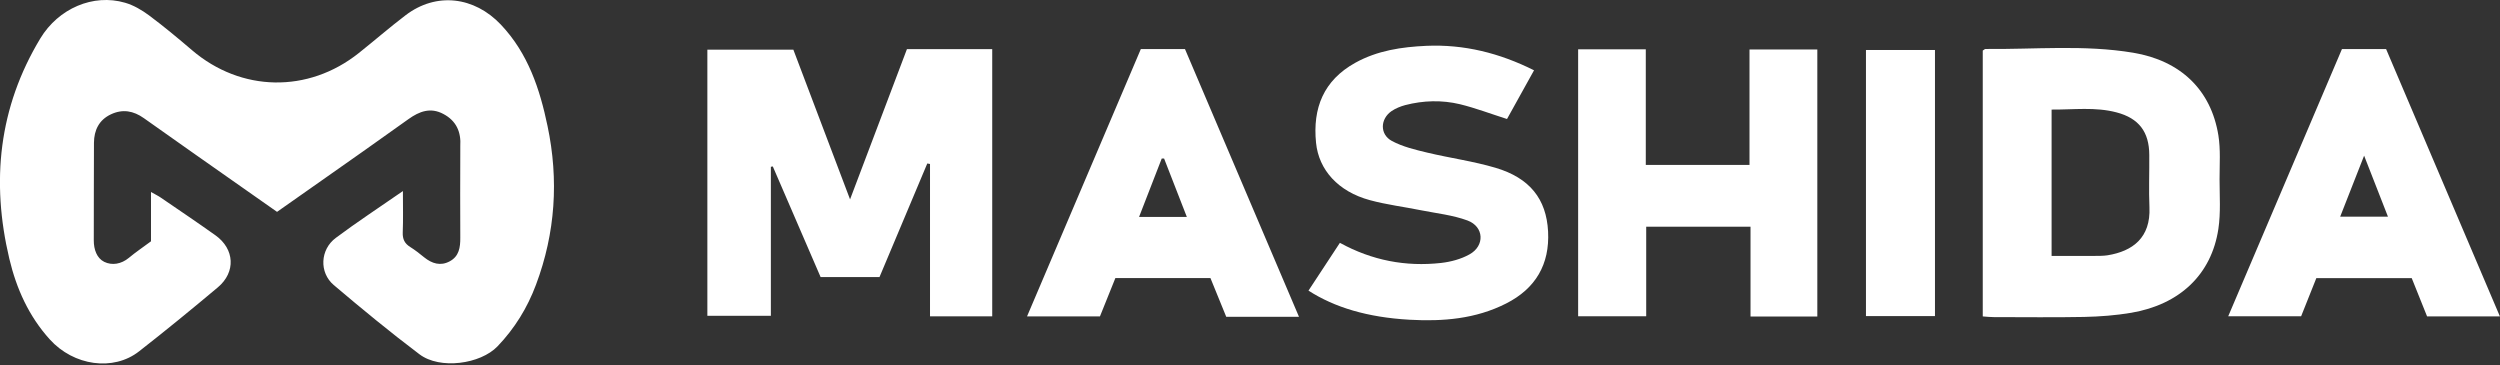 <svg width="226" height="33" viewBox="0 0 226 33" fill="none" xmlns="http://www.w3.org/2000/svg">
<rect x="0" y="0" width="226" height="33" fill="#333333" stroke="none"/>
<g clip-path="url(#clip0_139_930)">
<path d="M36.423 17.264C36.423 18.699 36.454 19.858 36.408 21.016C36.385 21.615 36.577 22.014 37.083 22.328C37.528 22.605 37.943 22.934 38.349 23.265C39.055 23.832 39.823 24.07 40.651 23.625C41.503 23.172 41.618 22.359 41.61 21.484C41.587 18.883 41.61 16.274 41.61 13.673C41.61 13.52 41.603 13.374 41.61 13.22C41.695 11.939 41.257 10.926 40.084 10.305C38.925 9.683 37.92 10.059 36.93 10.765C34.336 12.63 31.712 14.464 29.096 16.305C27.768 17.241 26.441 18.17 25.044 19.152C24.101 18.492 23.18 17.847 22.267 17.203C19.175 15.031 16.082 12.868 13.005 10.681C12.062 10.013 11.087 9.837 10.028 10.335C8.947 10.842 8.501 11.778 8.494 12.906C8.471 15.852 8.494 18.791 8.478 21.738C8.478 22.551 8.747 23.334 9.422 23.671C10.128 24.016 10.964 23.878 11.647 23.311C12.254 22.804 12.914 22.359 13.65 21.814V17.356C14.041 17.579 14.302 17.702 14.533 17.863C16.182 18.991 17.847 20.111 19.474 21.27C21.216 22.512 21.331 24.6 19.696 25.973C17.356 27.937 14.985 29.879 12.576 31.759C10.251 33.585 6.66 33.078 4.496 30.677C2.609 28.59 1.488 26.104 0.844 23.395C-0.814 16.405 -0.123 9.722 3.644 3.476C5.287 0.76 8.425 -0.591 11.302 0.246C12.077 0.468 12.829 0.913 13.481 1.396C14.809 2.386 16.09 3.453 17.356 4.535C21.791 8.325 27.86 8.44 32.434 4.796C33.853 3.668 35.219 2.478 36.661 1.381C39.439 -0.737 42.869 -0.315 45.278 2.225C47.741 4.826 48.8 8.049 49.498 11.394C50.519 16.244 50.212 21.055 48.455 25.735C47.672 27.83 46.536 29.679 44.979 31.306C43.437 32.917 39.777 33.431 37.92 32.027C35.265 30.024 32.702 27.914 30.17 25.766C28.843 24.638 28.935 22.566 30.354 21.507C32.249 20.088 34.237 18.791 36.423 17.272V17.264Z" fill="white"/>
<path d="M89.697 28.597H84.073V14.824C83.988 14.809 83.911 14.793 83.827 14.778C82.392 18.193 80.957 21.607 79.507 25.045H74.182C72.747 21.722 71.305 18.384 69.862 15.047C69.801 15.054 69.747 15.07 69.686 15.077V28.551H63.946V4.489H71.719C73.376 8.87 75.072 13.336 76.845 18.024C78.602 13.374 80.29 8.924 81.986 4.443H89.697V28.597Z" fill="white"/>
<path d="M179.241 28.605V4.573C179.363 4.496 179.425 4.427 179.486 4.427C183.937 4.473 188.402 4.028 192.83 4.765C197.134 5.479 199.881 8.141 200.541 12.231C200.748 13.52 200.648 14.863 200.648 16.182C200.648 17.686 200.763 19.221 200.541 20.694C199.919 24.807 197.065 27.523 192.668 28.275C191.264 28.513 189.822 28.62 188.395 28.651C185.678 28.705 182.954 28.666 180.231 28.666C179.939 28.666 179.64 28.636 179.248 28.605H179.241ZM185.464 23.134C186.829 23.134 188.103 23.134 189.384 23.134C189.76 23.134 190.144 23.134 190.512 23.08C192.814 22.712 194.426 21.469 194.31 18.753C194.241 17.172 194.31 15.584 194.295 14.003C194.287 11.931 193.359 10.688 191.333 10.159C189.415 9.653 187.458 9.921 185.464 9.906V23.142V23.134Z" fill="white"/>
<path d="M164.286 28.613H158.247V20.494H148.817V28.59H142.664V4.458H148.779V14.909H158.155V4.473H164.286V28.62V28.613Z" fill="white"/>
<path d="M138.674 6.361C137.807 7.926 137.001 9.369 136.234 10.758C134.761 10.29 133.395 9.768 131.983 9.422C130.349 9.031 128.676 9.077 127.041 9.499C126.612 9.614 126.174 9.791 125.806 10.036C124.763 10.75 124.717 12.146 125.829 12.745C126.804 13.267 127.932 13.535 129.021 13.796C131.07 14.287 133.18 14.571 135.198 15.169C138.282 16.083 139.794 17.985 139.947 20.924C140.101 23.894 138.82 26.088 136.149 27.439C133.395 28.835 130.433 29.073 127.425 28.904C123.619 28.689 120.65 27.791 118.287 26.272C119.223 24.845 120.166 23.41 121.126 21.952C124.034 23.548 127.08 24.124 130.272 23.771C131.147 23.671 132.075 23.426 132.842 22.996C134.246 22.221 134.162 20.494 132.666 19.934C131.338 19.443 129.888 19.29 128.492 19.014C126.942 18.699 125.353 18.507 123.834 18.093C120.972 17.318 119.215 15.361 118.97 12.906C118.655 9.768 119.652 7.266 122.514 5.678C124.517 4.565 126.719 4.243 128.952 4.143C132.336 3.998 135.528 4.78 138.689 6.361H138.674Z" fill="white"/>
<path d="M117.427 28.636H110.851C110.383 27.492 109.907 26.318 109.424 25.137H100.83C100.37 26.288 99.91 27.431 99.434 28.605H92.843C96.296 20.494 99.71 12.469 103.132 4.435H107.122C110.529 12.438 113.943 20.464 117.427 28.636ZM107.291 19.612C106.57 17.763 105.902 16.044 105.235 14.333C105.166 14.333 105.089 14.333 105.02 14.333C104.345 16.059 103.677 17.786 102.971 19.612H107.291Z" fill="white"/>
<path d="M226 28.605H219.409C218.949 27.462 218.496 26.318 218.02 25.144H209.396C208.958 26.249 208.498 27.392 208.022 28.59H201.431C204.884 20.471 208.298 12.453 211.713 4.435H215.703C219.11 12.438 222.517 20.425 225.992 28.605H226ZM211.552 19.589H215.872C215.15 17.748 214.475 16.006 213.716 14.072C212.956 16.006 212.281 17.748 211.552 19.589Z" fill="white"/>
<path d="M174.921 28.574H168.683V4.519H174.921V28.574Z" fill="white"/>
</g>
<defs>
<clipPath id="clip0_139_930">
<rect width="226" height="32.871" fill="white"/>
</clipPath>
</defs>
</svg>
